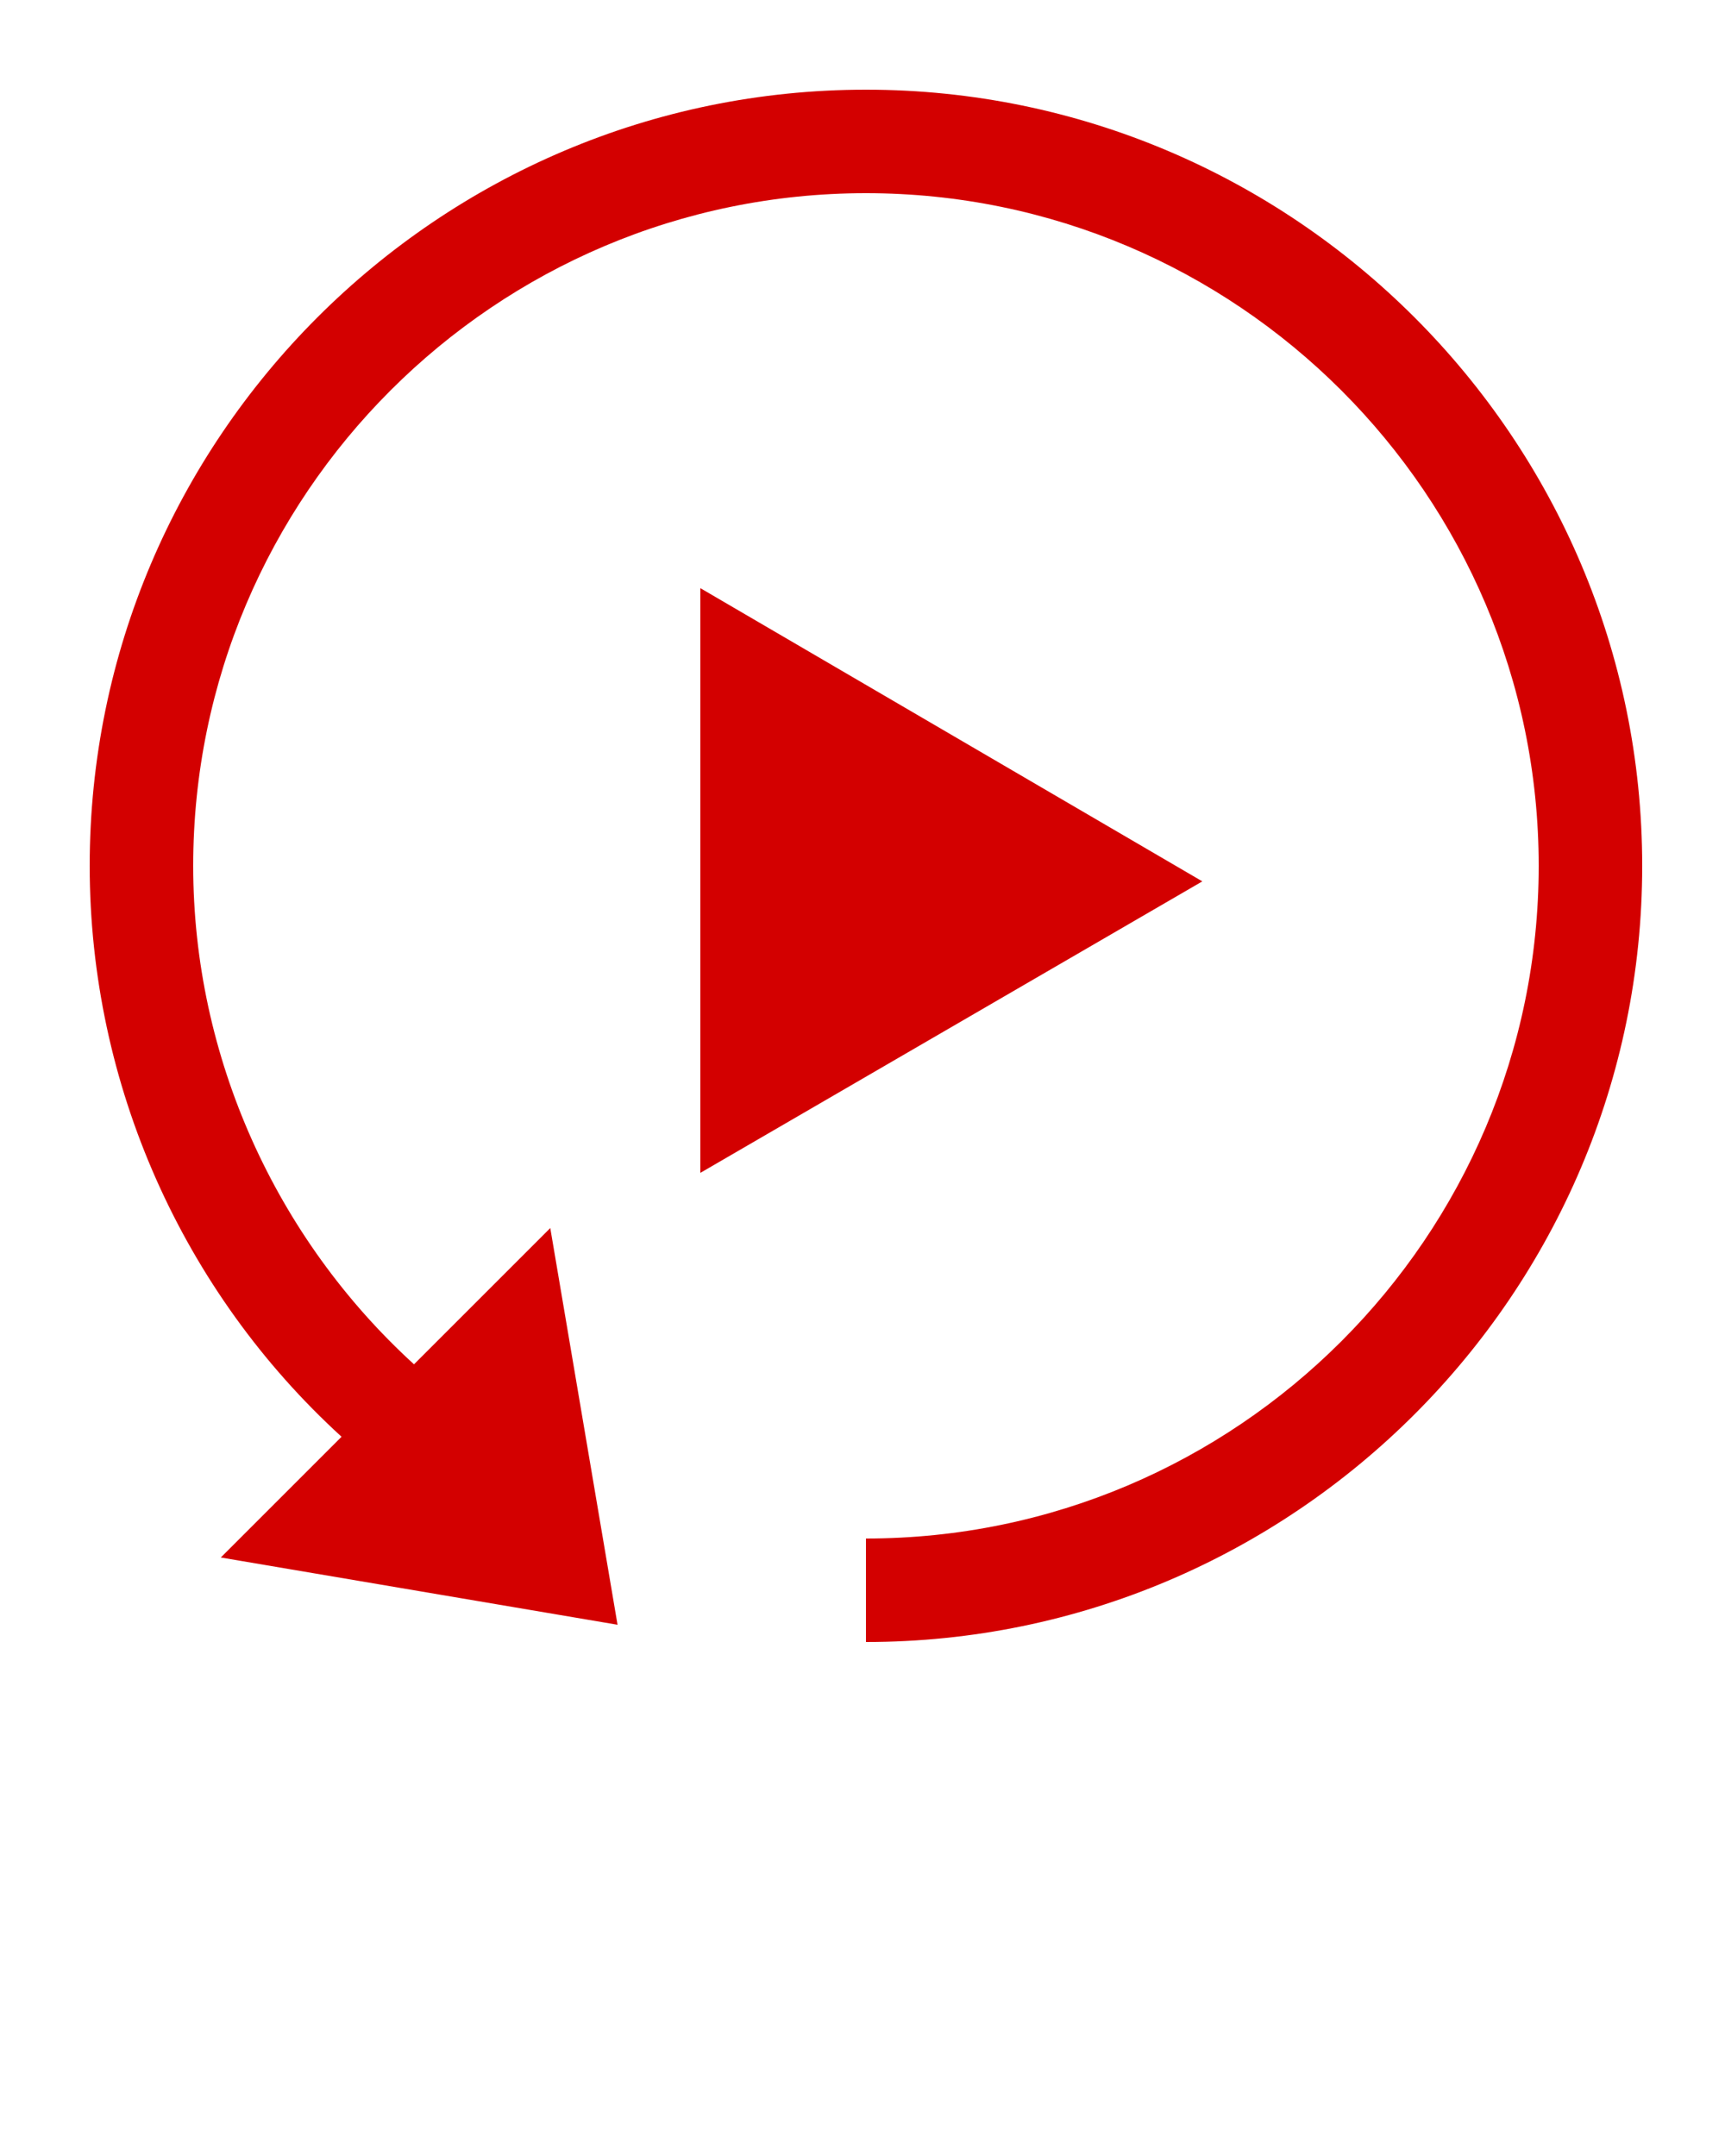 <?xml version="1.0" encoding="utf-8"?>
<svg version="1.1" x="0px" y="0px" viewBox="0 0 100 125" enable-background="new 0 0 100 100" xmlns="http://www.w3.org/2000/svg">
  <path d="M50.2,5.2c-24.8,0-45,20.2-45,45c0,12.7,5.4,24.7,14.6,33.1l-7,7l23,3.9l-3.9-23L24,79.1c-8-7.3-12.8-17.8-12.8-28.9  c0-21.5,17.5-39,39-39c21.5,0,39,17.5,39,39s-17.5,39-39,39v6c24.8,0,45-20.2,45-45S75,5.2,50.2,5.2z" style="fill: rgb(211, 0, 0);"/>
  <polygon points="40.6,34.1 40.6,68 69.7,51.1 " style="fill: rgb(211, 0, 0);"/>
</svg>